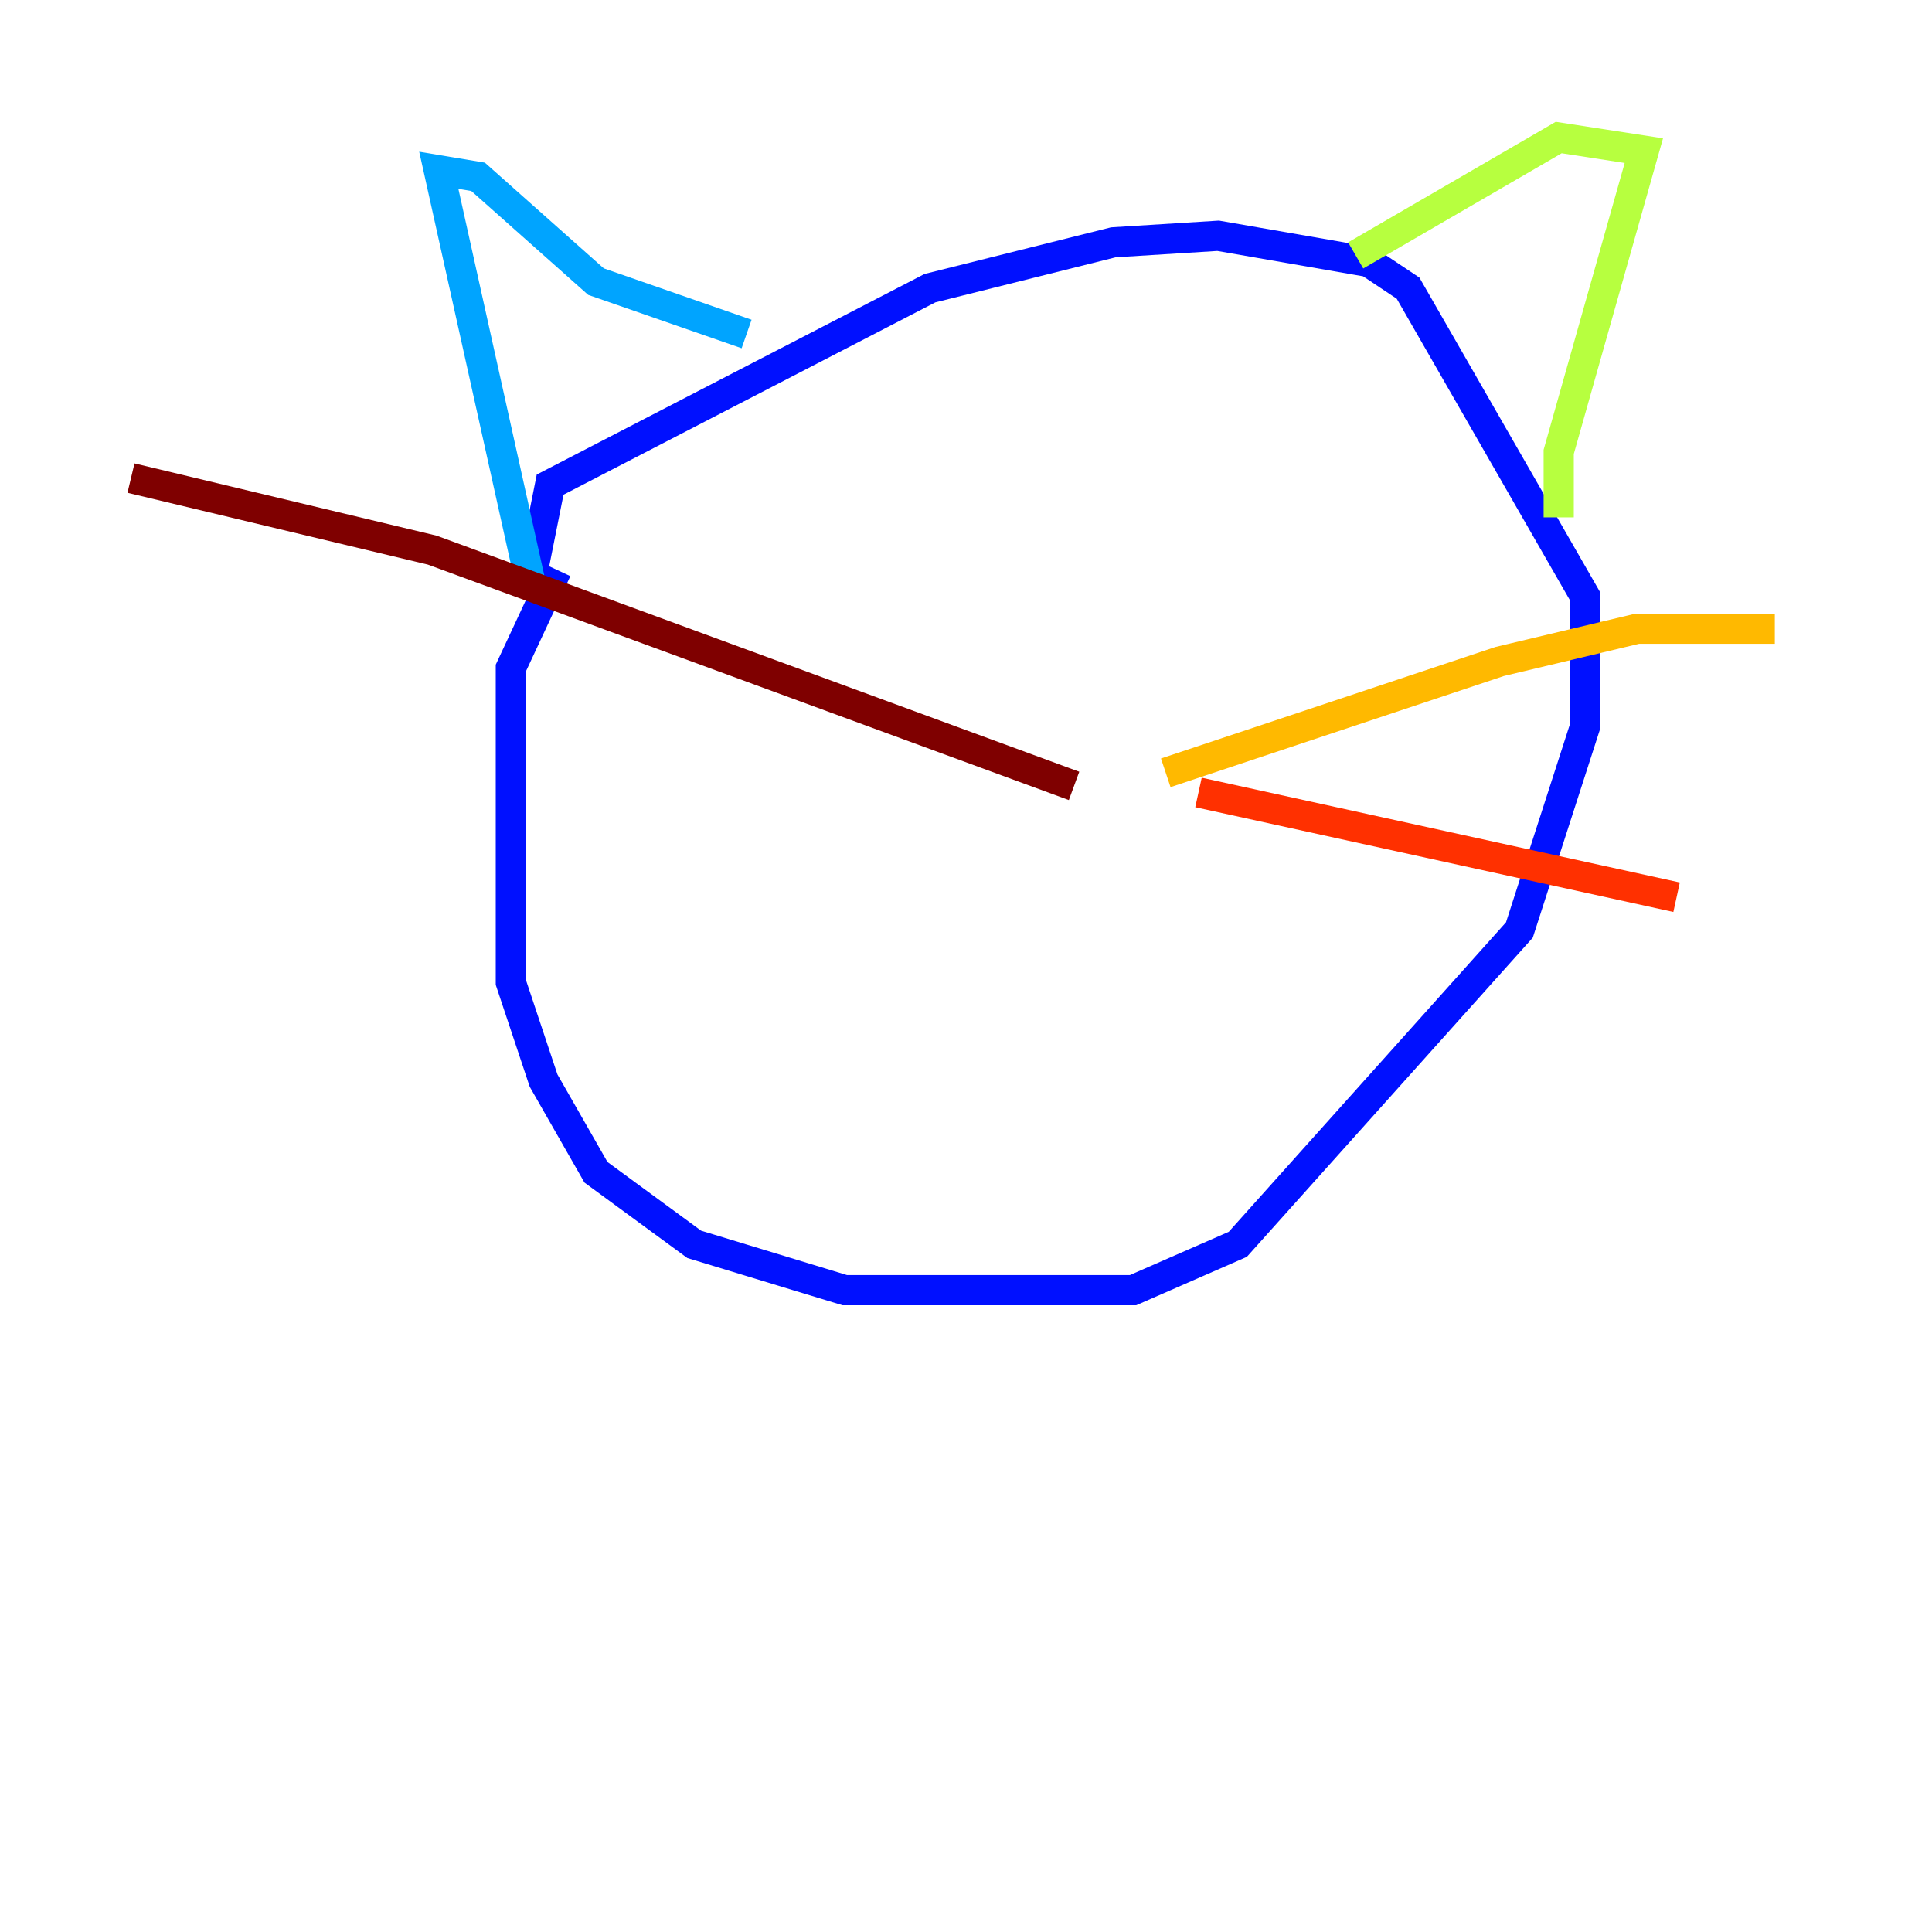 <?xml version="1.0" encoding="utf-8" ?>
<svg baseProfile="tiny" height="128" version="1.2" viewBox="0,0,128,128" width="128" xmlns="http://www.w3.org/2000/svg" xmlns:ev="http://www.w3.org/2001/xml-events" xmlns:xlink="http://www.w3.org/1999/xlink"><defs /><polyline fill="none" points="36.881,37.749 36.881,37.749" stroke="#00007f" stroke-width="2" /><polyline fill="none" points="36.881,37.749 33.844,44.258 33.844,65.085 36.014,71.593 39.485,77.668 45.993,82.441 55.973,85.478 75.064,85.478 82.007,82.441 100.664,61.614 105.003,48.163 105.003,39.485 93.288,19.091 90.685,17.356 80.705,15.62 73.763,16.054 61.614,19.091 36.447,32.108 35.146,38.617" stroke="#0010ff" stroke-width="2" /><polyline fill="none" points="35.146,38.617 29.071,11.281 31.675,11.715 39.485,18.658 49.464,22.129" stroke="#00a4ff" stroke-width="2" /><polyline fill="none" points="119.322,8.678 119.322,8.678" stroke="#3fffb7" stroke-width="2" /><polyline fill="none" points="103.268,34.278 103.268,29.939 108.909,9.98 103.268,9.112 89.817,16.922" stroke="#b7ff3f" stroke-width="2" /><polyline fill="none" points="77.234,51.2 99.363,43.824 108.475,41.654 117.586,41.654" stroke="#ffb900" stroke-width="2" /><polyline fill="none" points="79.403,52.502 111.078,59.444" stroke="#ff3000" stroke-width="2" /><polyline fill="none" points="71.159,52.068 28.637,36.447 8.678,31.675" stroke="#7f0000" stroke-width="2" /></svg>